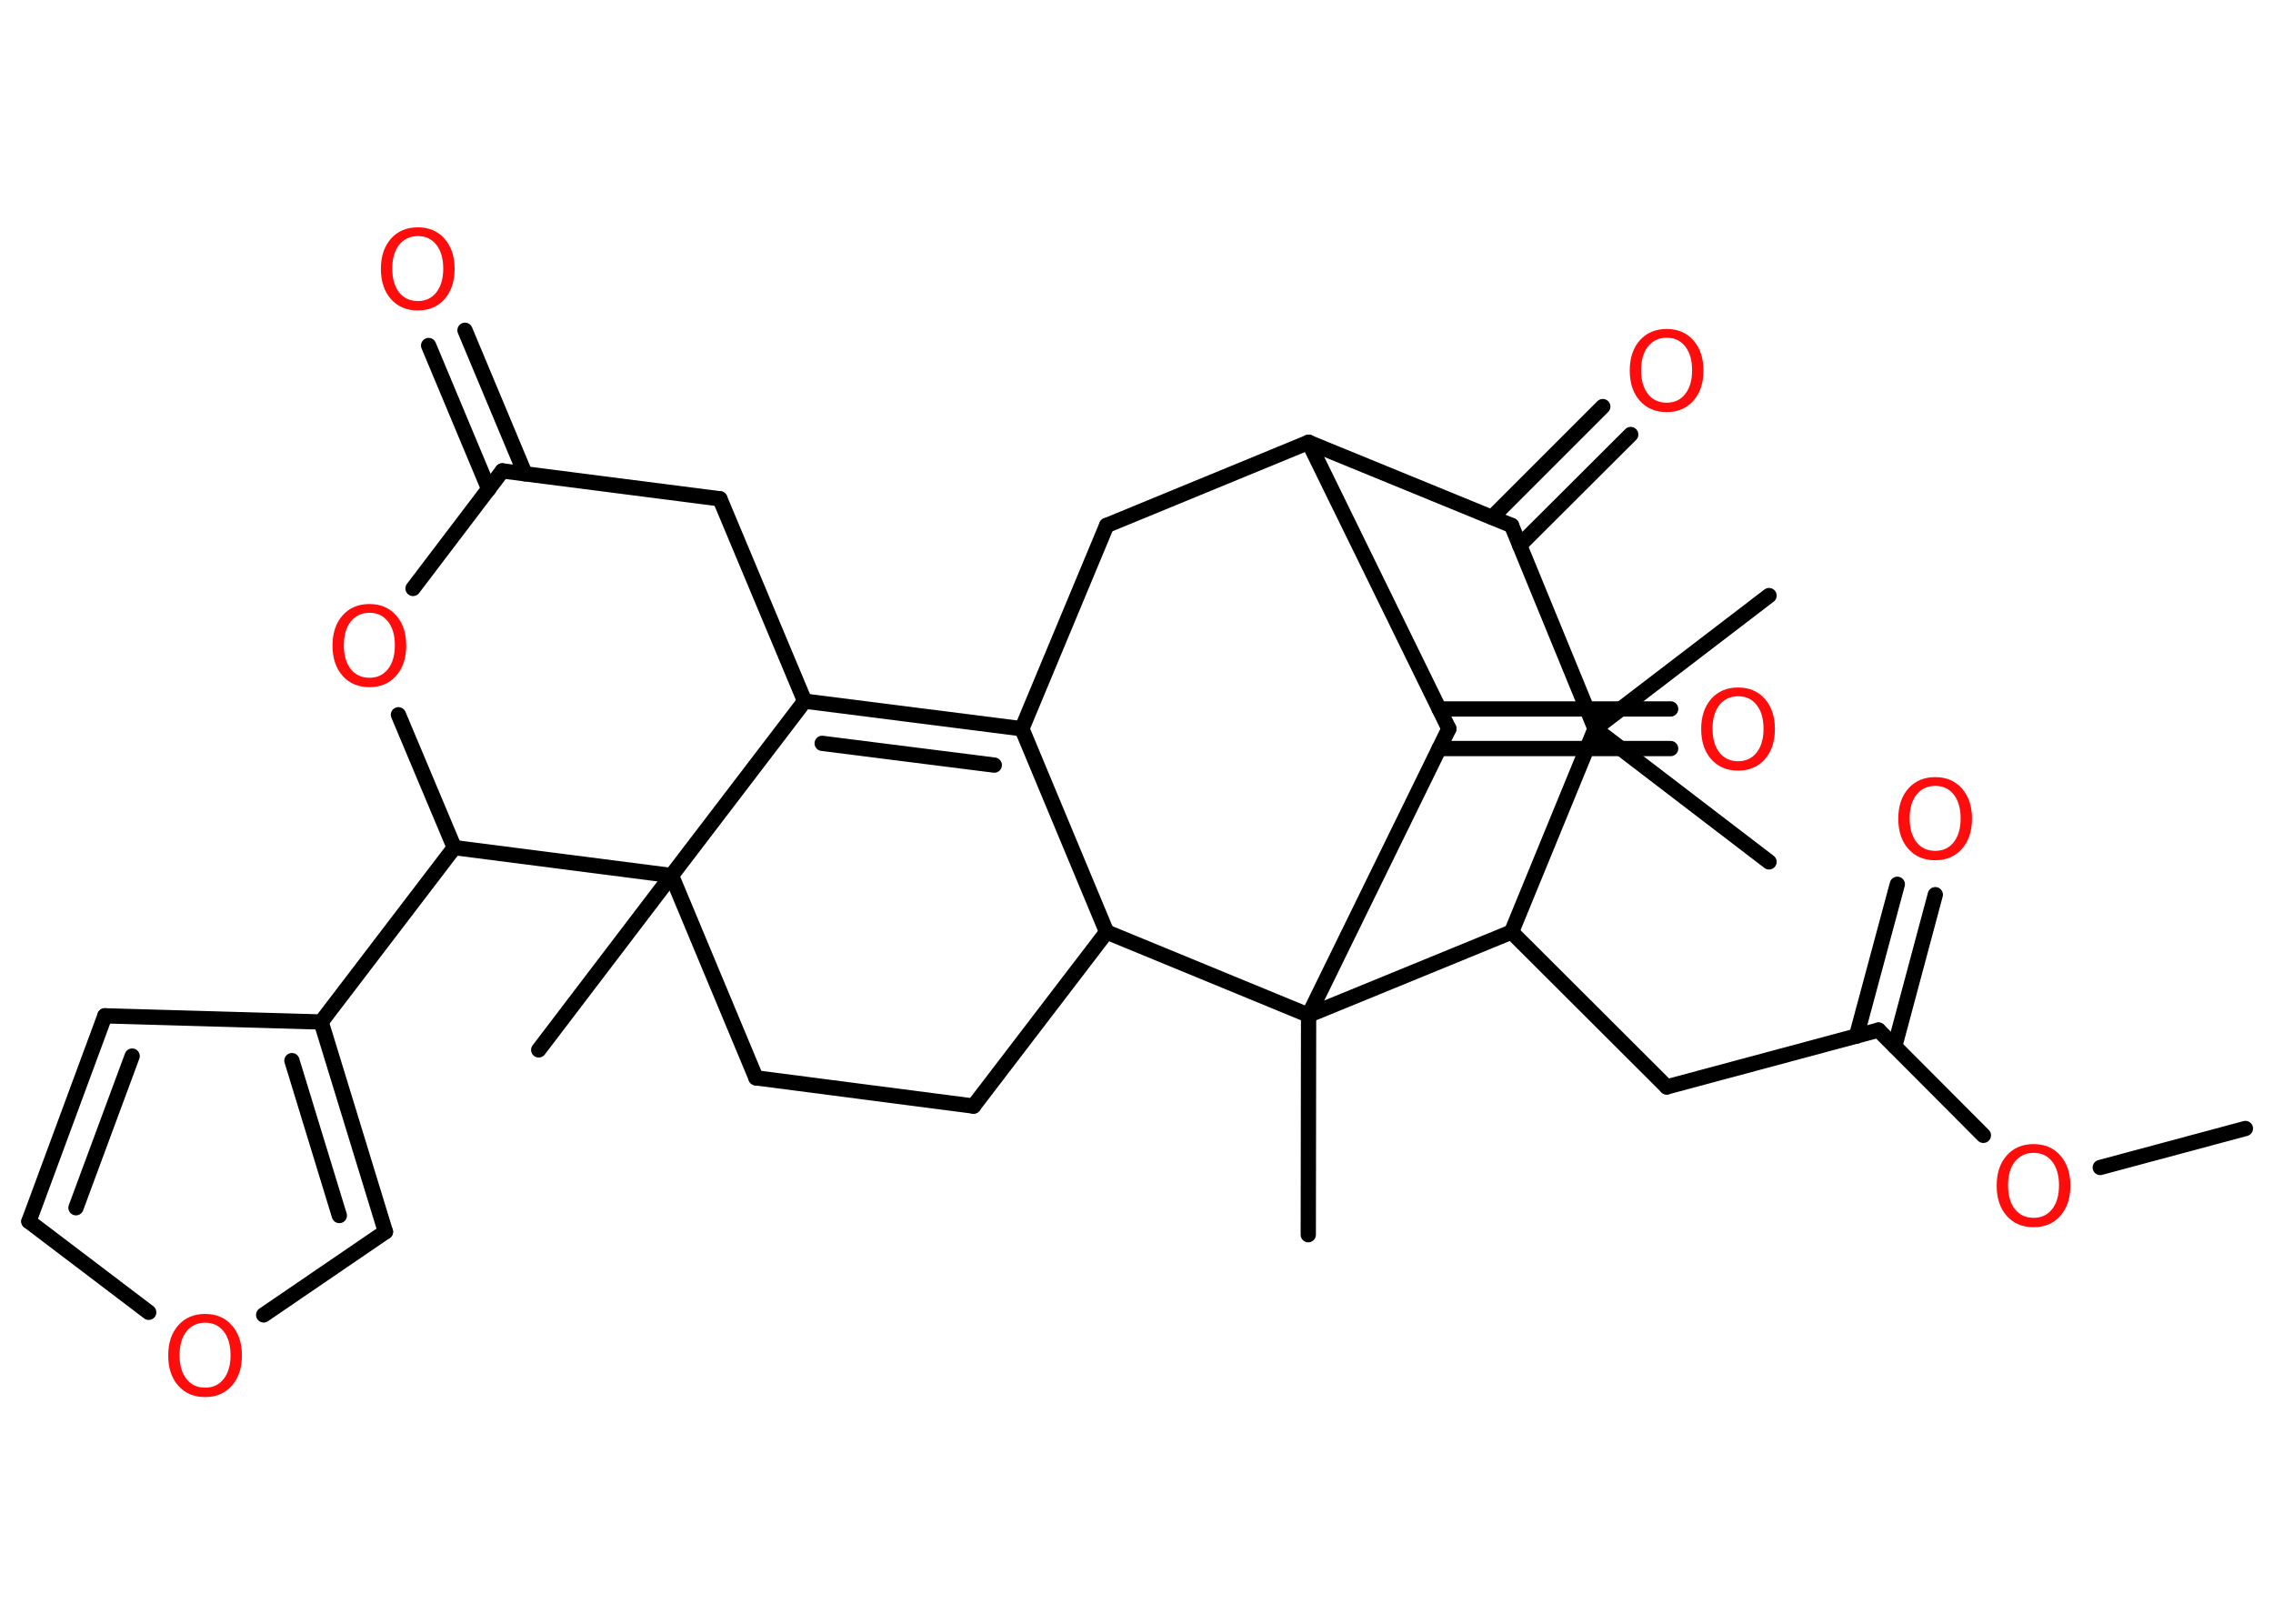 <?xml version='1.0' encoding='UTF-8'?>
<!DOCTYPE svg PUBLIC "-//W3C//DTD SVG 1.1//EN" "http://www.w3.org/Graphics/SVG/1.1/DTD/svg11.dtd">
<svg version='1.2' xmlns='http://www.w3.org/2000/svg' xmlns:xlink='http://www.w3.org/1999/xlink' width='70.0mm' height='50.0mm' viewBox='0 0 70.0 50.0'>
  <desc>Generated by the Chemistry Development Kit (http://github.com/cdk)</desc>
  <g stroke-linecap='round' stroke-linejoin='round' stroke='#000000' stroke-width='.47' fill='#FF0D0D'>
    <rect x='.0' y='.0' width='70.0' height='50.0' fill='#FFFFFF' stroke='none'/>
    <g id='mol1' class='mol'>
      <line id='mol1bnd1' class='bond' x1='69.15' y1='34.75' x2='64.68' y2='35.95'/>
      <line id='mol1bnd2' class='bond' x1='61.08' y1='34.96' x2='57.85' y2='31.72'/>
      <g id='mol1bnd3' class='bond'>
        <line x1='57.17' y1='31.91' x2='58.43' y2='27.23'/>
        <line x1='58.35' y1='32.22' x2='59.6' y2='27.55'/>
      </g>
      <line id='mol1bnd4' class='bond' x1='57.85' y1='31.72' x2='51.33' y2='33.47'/>
      <line id='mol1bnd5' class='bond' x1='51.33' y1='33.47' x2='46.55' y2='28.7'/>
      <line id='mol1bnd6' class='bond' x1='46.55' y1='28.7' x2='49.12' y2='22.44'/>
      <line id='mol1bnd7' class='bond' x1='49.12' y1='22.44' x2='54.48' y2='26.54'/>
      <line id='mol1bnd8' class='bond' x1='49.12' y1='22.44' x2='54.48' y2='18.34'/>
      <line id='mol1bnd9' class='bond' x1='49.12' y1='22.44' x2='46.55' y2='16.18'/>
      <g id='mol1bnd10' class='bond'>
        <line x1='45.95' y1='15.93' x2='49.36' y2='12.52'/>
        <line x1='46.8' y1='16.79' x2='50.22' y2='13.38'/>
      </g>
      <line id='mol1bnd11' class='bond' x1='46.55' y1='16.18' x2='40.3' y2='13.62'/>
      <line id='mol1bnd12' class='bond' x1='40.3' y1='13.62' x2='34.08' y2='16.18'/>
      <line id='mol1bnd13' class='bond' x1='34.08' y1='16.18' x2='31.47' y2='22.44'/>
      <g id='mol1bnd14' class='bond'>
        <line x1='31.47' y1='22.44' x2='24.78' y2='21.59'/>
        <line x1='30.62' y1='23.56' x2='25.32' y2='22.89'/>
      </g>
      <line id='mol1bnd15' class='bond' x1='24.78' y1='21.59' x2='22.17' y2='15.36'/>
      <line id='mol1bnd16' class='bond' x1='22.17' y1='15.36' x2='15.47' y2='14.5'/>
      <g id='mol1bnd17' class='bond'>
        <line x1='15.05' y1='15.06' x2='13.2' y2='10.64'/>
        <line x1='16.17' y1='14.59' x2='14.32' y2='10.17'/>
      </g>
      <line id='mol1bnd18' class='bond' x1='15.47' y1='14.5' x2='12.72' y2='18.12'/>
      <line id='mol1bnd19' class='bond' x1='12.27' y1='22.01' x2='13.99' y2='26.1'/>
      <line id='mol1bnd20' class='bond' x1='13.99' y1='26.1' x2='9.89' y2='31.47'/>
      <line id='mol1bnd21' class='bond' x1='9.89' y1='31.47' x2='3.23' y2='31.28'/>
      <g id='mol1bnd22' class='bond'>
        <line x1='3.23' y1='31.28' x2='.89' y2='37.61'/>
        <line x1='4.07' y1='32.52' x2='2.34' y2='37.19'/>
      </g>
      <line id='mol1bnd23' class='bond' x1='.89' y1='37.61' x2='4.58' y2='40.41'/>
      <line id='mol1bnd24' class='bond' x1='8.12' y1='40.49' x2='11.87' y2='37.93'/>
      <g id='mol1bnd25' class='bond'>
        <line x1='11.87' y1='37.93' x2='9.89' y2='31.47'/>
        <line x1='10.45' y1='37.43' x2='8.99' y2='32.66'/>
      </g>
      <line id='mol1bnd26' class='bond' x1='13.99' y1='26.1' x2='20.68' y2='26.96'/>
      <line id='mol1bnd27' class='bond' x1='24.78' y1='21.59' x2='20.68' y2='26.96'/>
      <line id='mol1bnd28' class='bond' x1='20.68' y1='26.96' x2='16.59' y2='32.33'/>
      <line id='mol1bnd29' class='bond' x1='20.68' y1='26.96' x2='23.28' y2='33.19'/>
      <line id='mol1bnd30' class='bond' x1='23.28' y1='33.19' x2='29.98' y2='34.06'/>
      <line id='mol1bnd31' class='bond' x1='29.98' y1='34.06' x2='34.08' y2='28.7'/>
      <line id='mol1bnd32' class='bond' x1='31.47' y1='22.44' x2='34.08' y2='28.7'/>
      <line id='mol1bnd33' class='bond' x1='34.08' y1='28.7' x2='40.3' y2='31.26'/>
      <line id='mol1bnd34' class='bond' x1='46.55' y1='28.7' x2='40.3' y2='31.26'/>
      <line id='mol1bnd35' class='bond' x1='40.3' y1='31.26' x2='40.29' y2='38.02'/>
      <line id='mol1bnd36' class='bond' x1='40.3' y1='31.26' x2='44.62' y2='22.44'/>
      <line id='mol1bnd37' class='bond' x1='40.3' y1='13.62' x2='44.62' y2='22.44'/>
      <g id='mol1bnd38' class='bond'>
        <line x1='44.32' y1='21.83' x2='51.45' y2='21.83'/>
        <line x1='44.32' y1='23.05' x2='51.45' y2='23.05'/>
      </g>
      <path id='mol1atm2' class='atom' d='M62.63 35.5q-.36 .0 -.58 .27q-.21 .27 -.21 .73q.0 .46 .21 .73q.21 .27 .58 .27q.36 .0 .57 -.27q.21 -.27 .21 -.73q.0 -.46 -.21 -.73q-.21 -.27 -.57 -.27zM62.63 35.23q.51 .0 .82 .35q.31 .35 .31 .93q.0 .58 -.31 .93q-.31 .35 -.82 .35q-.52 .0 -.83 -.35q-.31 -.35 -.31 -.93q.0 -.58 .31 -.93q.31 -.35 .83 -.35z' stroke='none'/>
      <path id='mol1atm4' class='atom' d='M59.6 24.2q-.36 .0 -.58 .27q-.21 .27 -.21 .73q.0 .46 .21 .73q.21 .27 .58 .27q.36 .0 .57 -.27q.21 -.27 .21 -.73q.0 -.46 -.21 -.73q-.21 -.27 -.57 -.27zM59.6 23.93q.51 .0 .82 .35q.31 .35 .31 .93q.0 .58 -.31 .93q-.31 .35 -.82 .35q-.52 .0 -.83 -.35q-.31 -.35 -.31 -.93q.0 -.58 .31 -.93q.31 -.35 .83 -.35z' stroke='none'/>
      <path id='mol1atm11' class='atom' d='M51.33 10.4q-.36 .0 -.58 .27q-.21 .27 -.21 .73q.0 .46 .21 .73q.21 .27 .58 .27q.36 .0 .57 -.27q.21 -.27 .21 -.73q.0 -.46 -.21 -.73q-.21 -.27 -.57 -.27zM51.33 10.13q.51 .0 .82 .35q.31 .35 .31 .93q.0 .58 -.31 .93q-.31 .35 -.82 .35q-.52 .0 -.83 -.35q-.31 -.35 -.31 -.93q.0 -.58 .31 -.93q.31 -.35 .83 -.35z' stroke='none'/>
      <path id='mol1atm18' class='atom' d='M12.87 7.27q-.36 .0 -.58 .27q-.21 .27 -.21 .73q.0 .46 .21 .73q.21 .27 .58 .27q.36 .0 .57 -.27q.21 -.27 .21 -.73q.0 -.46 -.21 -.73q-.21 -.27 -.57 -.27zM12.87 7.0q.51 .0 .82 .35q.31 .35 .31 .93q.0 .58 -.31 .93q-.31 .35 -.82 .35q-.52 .0 -.83 -.35q-.31 -.35 -.31 -.93q.0 -.58 .31 -.93q.31 -.35 .83 -.35z' stroke='none'/>
      <path id='mol1atm19' class='atom' d='M11.38 18.87q-.36 .0 -.58 .27q-.21 .27 -.21 .73q.0 .46 .21 .73q.21 .27 .58 .27q.36 .0 .57 -.27q.21 -.27 .21 -.73q.0 -.46 -.21 -.73q-.21 -.27 -.57 -.27zM11.38 18.6q.51 .0 .82 .35q.31 .35 .31 .93q.0 .58 -.31 .93q-.31 .35 -.82 .35q-.52 .0 -.83 -.35q-.31 -.35 -.31 -.93q.0 -.58 .31 -.93q.31 -.35 .83 -.35z' stroke='none'/>
      <path id='mol1atm24' class='atom' d='M6.32 40.73q-.36 .0 -.58 .27q-.21 .27 -.21 .73q.0 .46 .21 .73q.21 .27 .58 .27q.36 .0 .57 -.27q.21 -.27 .21 -.73q.0 -.46 -.21 -.73q-.21 -.27 -.57 -.27zM6.32 40.46q.51 .0 .82 .35q.31 .35 .31 .93q.0 .58 -.31 .93q-.31 .35 -.82 .35q-.52 .0 -.83 -.35q-.31 -.35 -.31 -.93q.0 -.58 .31 -.93q.31 -.35 .83 -.35z' stroke='none'/>
      <path id='mol1atm34' class='atom' d='M53.53 21.44q-.36 .0 -.58 .27q-.21 .27 -.21 .73q.0 .46 .21 .73q.21 .27 .58 .27q.36 .0 .57 -.27q.21 -.27 .21 -.73q.0 -.46 -.21 -.73q-.21 -.27 -.57 -.27zM53.53 21.17q.51 .0 .82 .35q.31 .35 .31 .93q.0 .58 -.31 .93q-.31 .35 -.82 .35q-.52 .0 -.83 -.35q-.31 -.35 -.31 -.93q.0 -.58 .31 -.93q.31 -.35 .83 -.35z' stroke='none'/>
    </g>
  </g>
</svg>
